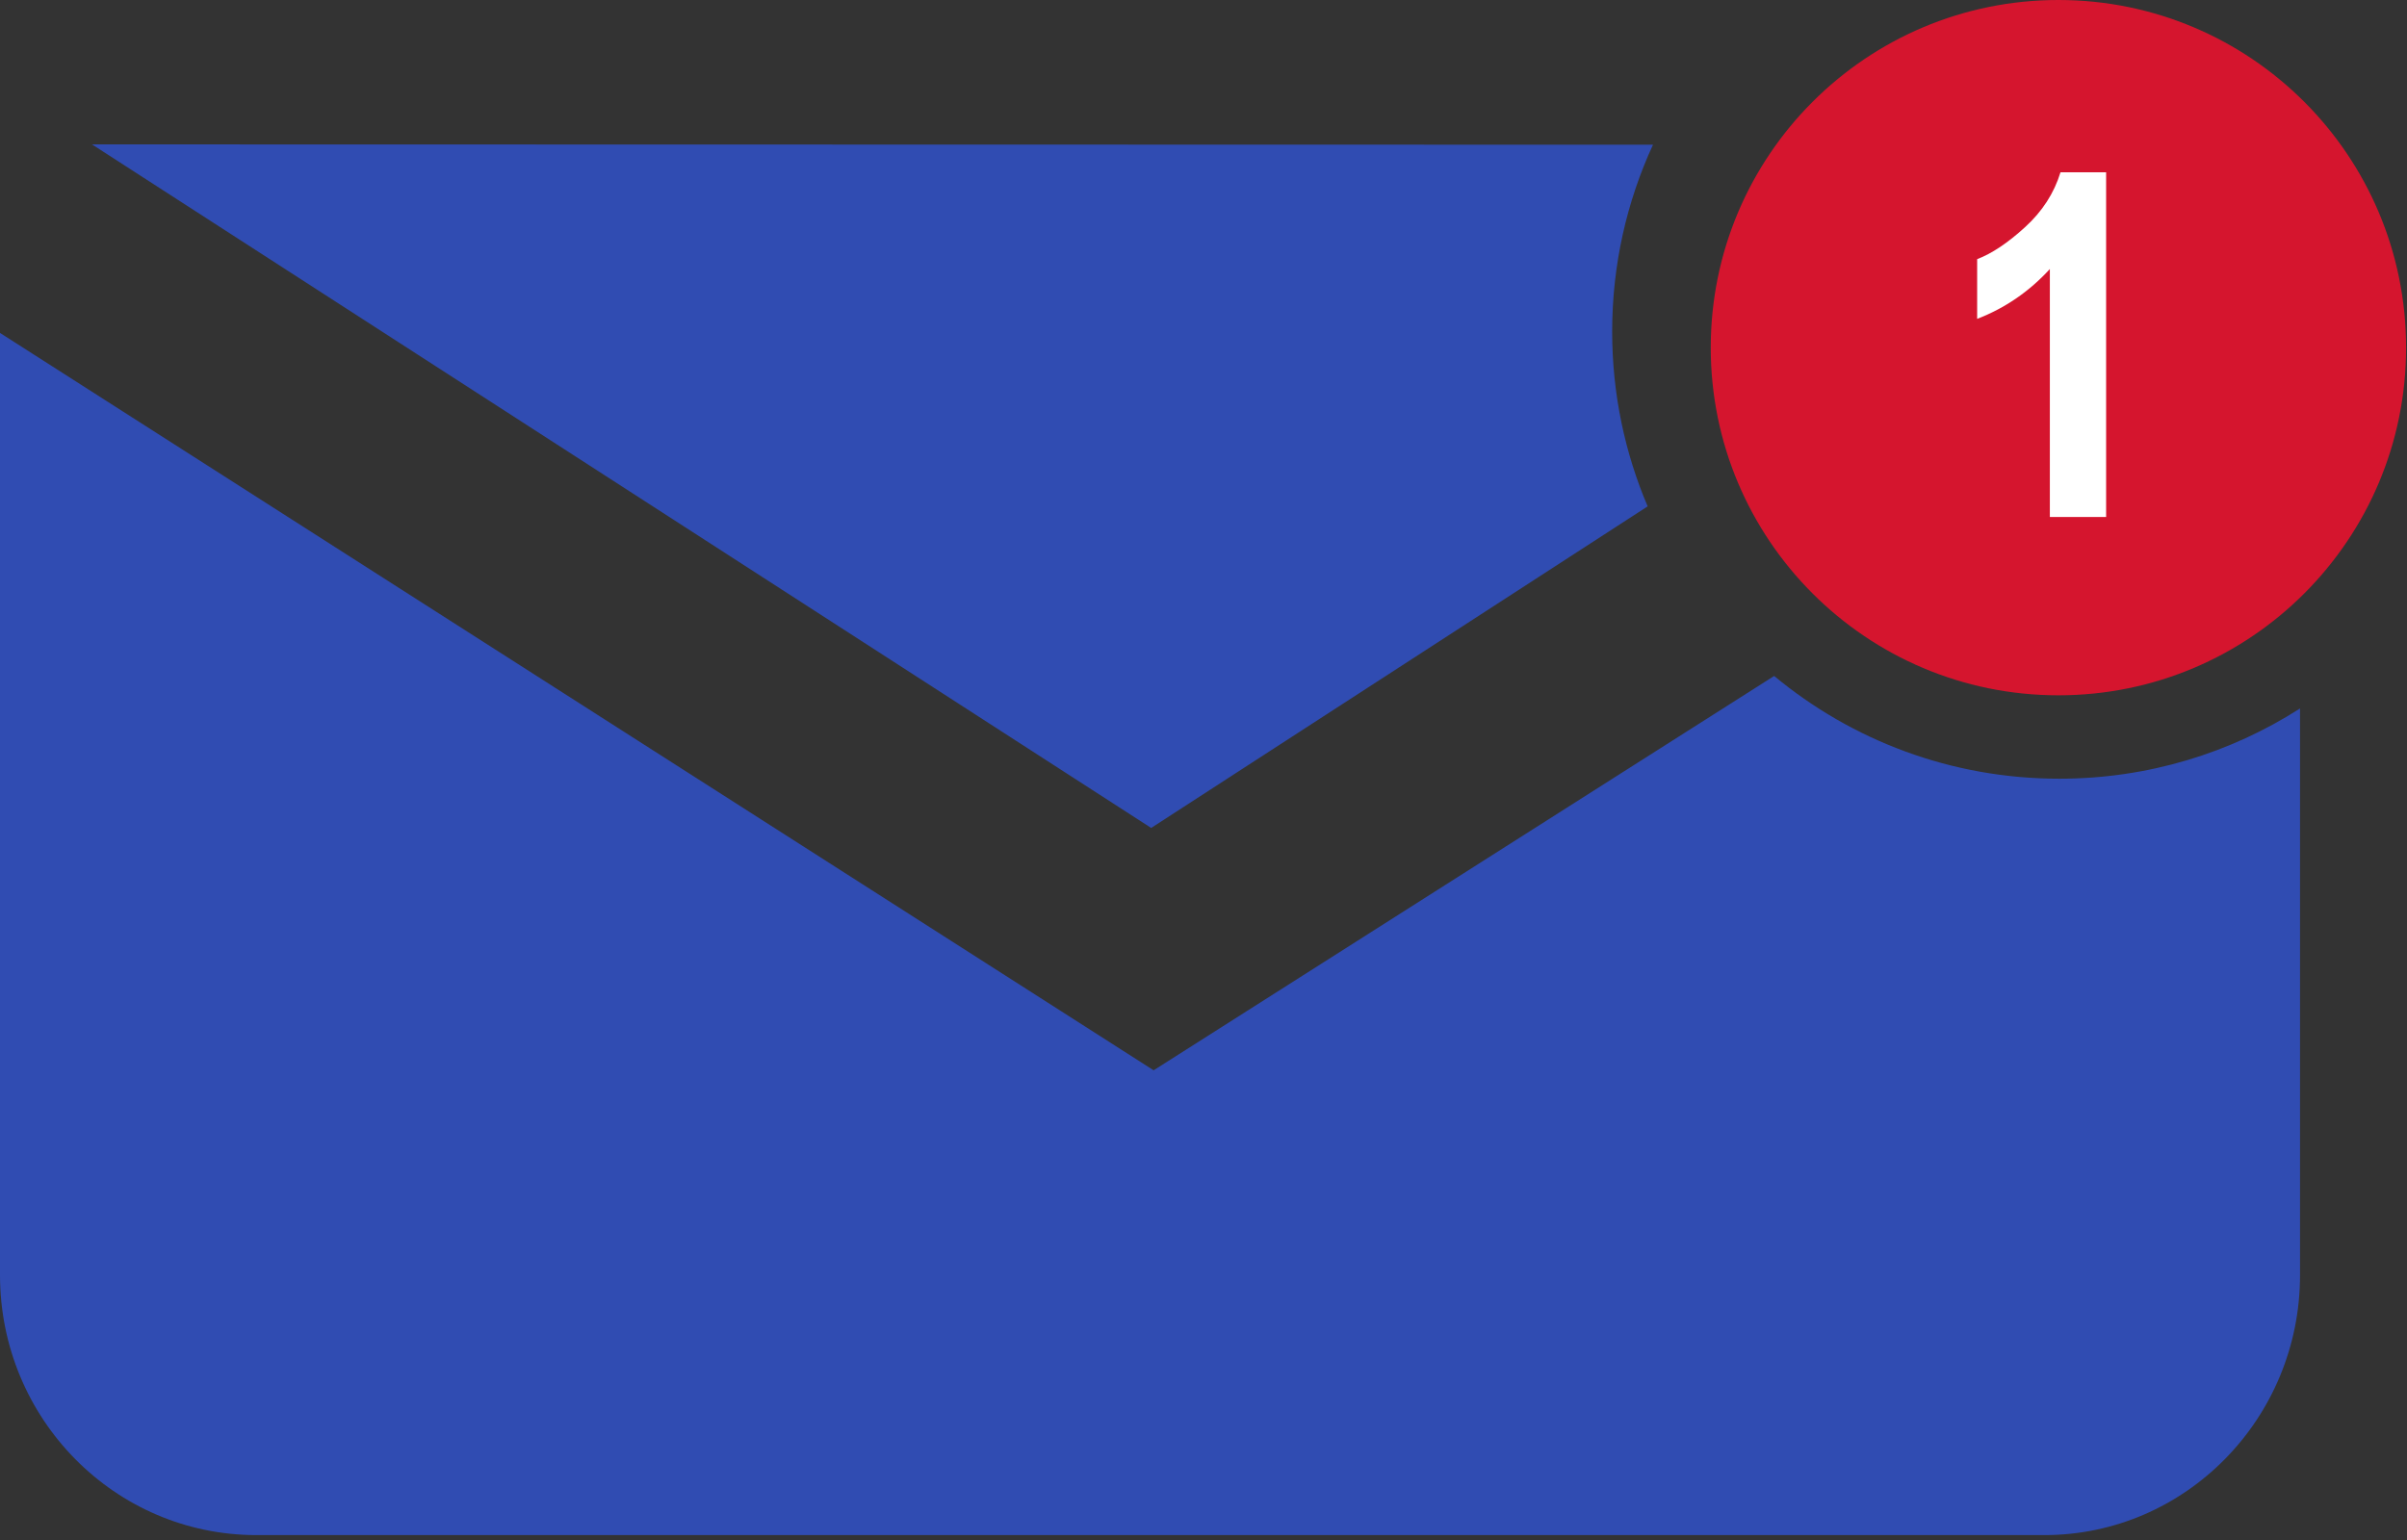 <svg xmlns="http://www.w3.org/2000/svg" width="50" height="32" viewBox="0 0 50 32">
    <rect x="0" y="0" width="50" height="32" fill="#333333" stroke="none"/>
    <g fill="none">
        <path fill="#304CB2" d="M0 6.918L23.964 22.24l12.89-8.194c1.607 1.334 3.672 2.135 5.924 2.135 1.84 0 3.556-.535 5-1.46v11.774c0 2.985-2.384 5.403-5.309 5.403H5.324C2.383 31.897 0 29.48 0 26.494V6.918zM1.911 3l32.426.007c-.544 1.181-.848 2.497-.848 3.883 0 1.292.264 2.523.741 3.641l-.004-.009-10.313 6.682L1.91 3z"/>
        <ellipse cx="42.759" cy="7.224" fill="#D5152E" rx="7.222" ry="7.224"/>
        <path fill="#FFF" d="M43.75 10.744V3.58h-.948c-.133.435-.379.815-.737 1.141-.357.326-.689.548-.994.664v1.241c.58-.224 1.083-.569 1.51-1.036v5.153h1.169z"/>
    </g>
</svg>
